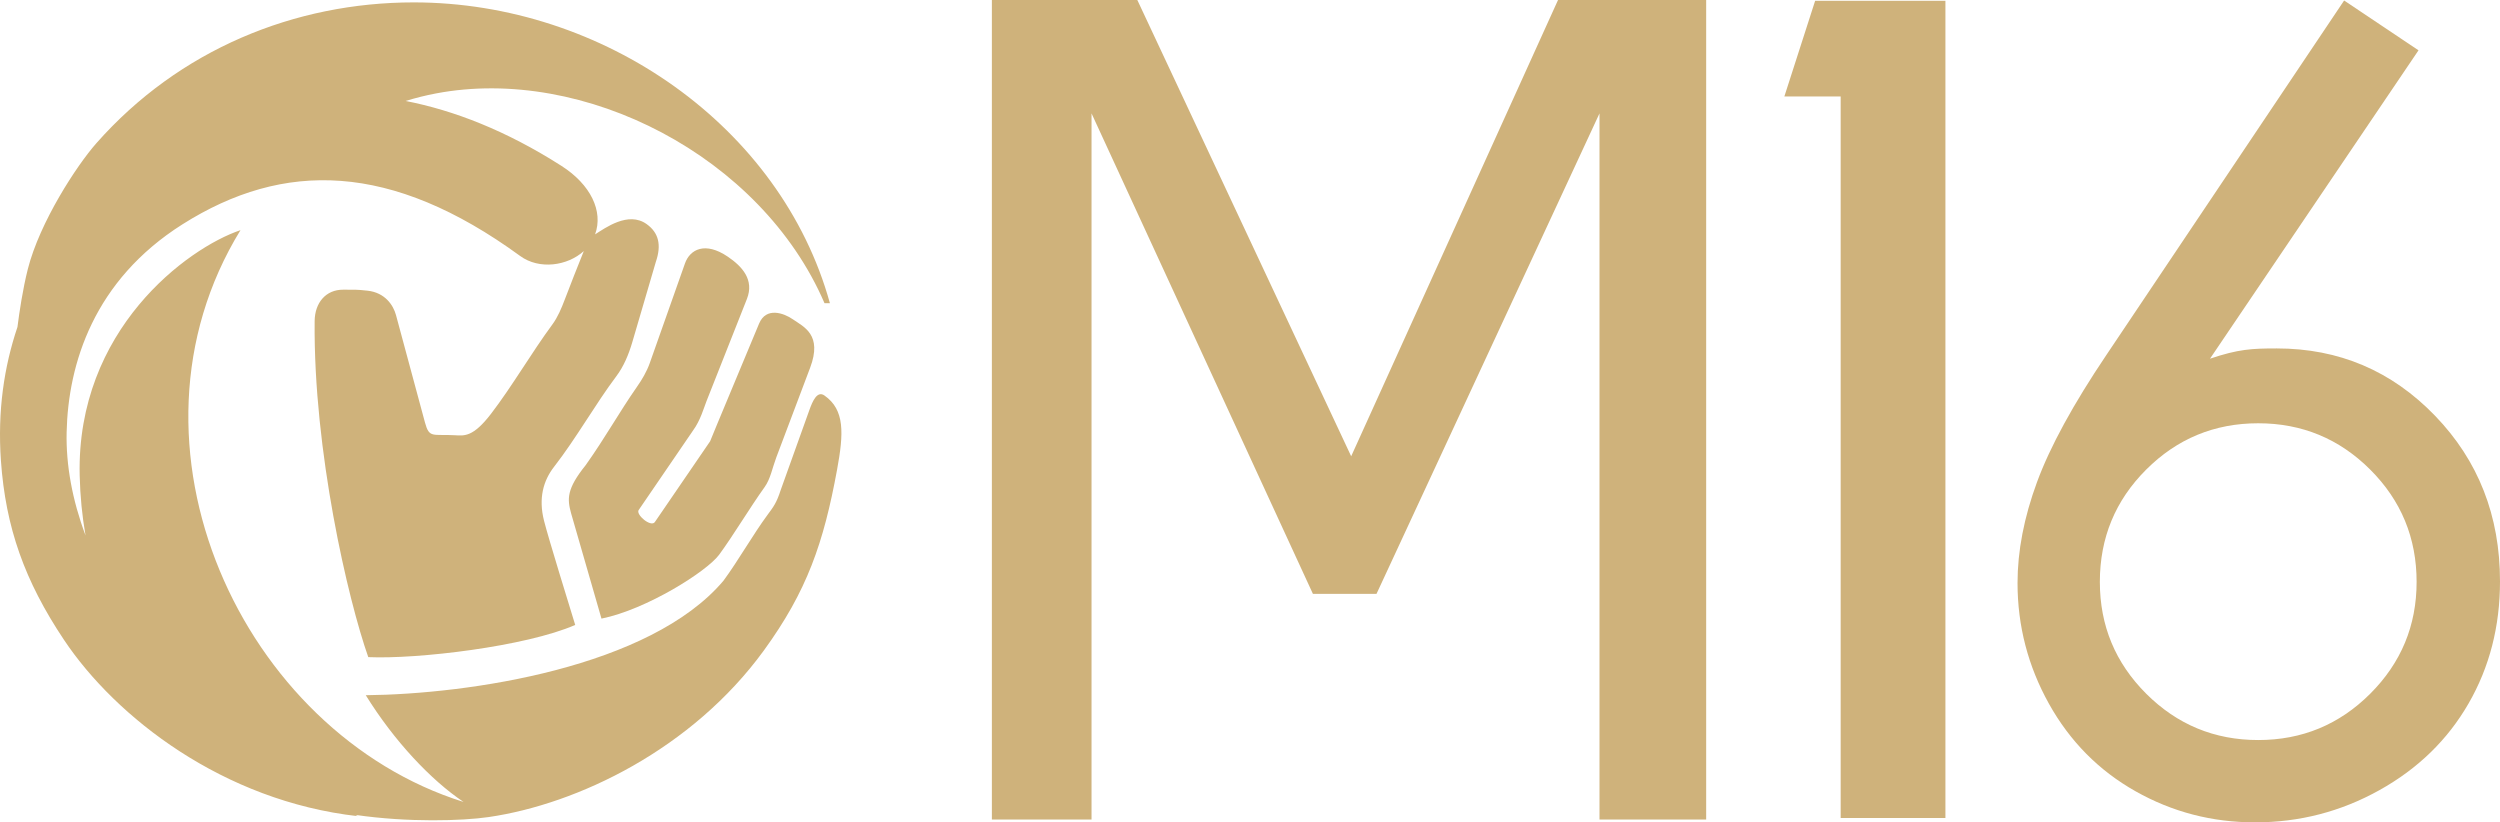 <svg class="svg" version="1.1" id="Layer_1" xmlns="http://www.w3.org/2000/svg" xmlns:xlink="http://www.w3.org/1999/xlink" x="0px" y="0px" width="570.563px" height="187.684px" viewBox="0 0 570.563 187.684" enable-background="new 0 0 570.563 187.684" xml:space="preserve">
<g>
	<path fill="#cfb27b" d="M555.727,94.871c-9.894-10.241-21.927-15.351-36.114-15.351c-5.675,0-8.763,0.158-15.237,2.343l47.587-70.378
		L534.988,0.116l-54.229,80.855c-7.625,11.326-12.911,21.023-15.867,29.073c-2.966,8.051-4.44,15.728-4.44,23.008
		c0,9.797,2.39,18.977,7.167,27.558c4.785,8.577,11.366,15.237,19.752,19.971c8.385,4.737,17.481,7.103,27.284,7.103
		c10.129,0,19.586-2.446,28.379-7.343c8.792-4.896,15.577-11.495,20.355-19.79c4.782-8.294,7.174-17.583,7.174-27.861
		C570.563,117.718,565.617,105.106,555.727,94.871z M540.941,158.328c-7.053,7.045-15.57,10.568-25.559,10.568
		c-9.979,0-18.499-3.523-25.559-10.568c-7.061-7.052-10.583-15.554-10.583-25.52c0-10.047,3.522-18.591,10.579-25.635
		c7.055-7.049,15.572-10.571,25.559-10.571c9.982,0,18.504,3.522,25.563,10.571c7.059,7.044,10.59,15.588,10.59,25.635
		C551.531,142.774,548,151.276,540.941,158.328z"></path>
	<polygon fill="#cfb27b" points="308.372,104.136 259.564,0 226.371,0 226.371,187.045 249.116,187.045 249.116,25.878 299.643,135.542 
		314.149,135.542 365.047,25.878 365.047,187.045 389.391,187.045 389.391,0 355.581,0 	"></polygon>
	<path  fill="#cfb27b" d="M158.183,98.229c1.677-2.278,2.504-5.284,3.047-6.647l9.229-23.338c1.741-4.408-1.106-7.455-4.35-9.659
		c-5.179-3.523-8.645-1.675-9.779,1.528l-8.046,22.777c-0.699,1.95-1.749,3.729-2.931,5.415
		c-4.021,5.755-7.208,11.557-11.676,17.841c-4.396,5.468-4.233,7.724-3.342,10.99l6.936,24.047
		c10.271-2.075,23.996-10.741,26.843-14.565c3.163-4.29,7.045-10.79,10.387-15.446c1.35-1.886,1.757-4.354,2.675-6.797l7.715-20.445
		c2.843-7.535-1.417-9.309-3.965-11.07c-2.065-1.42-6.078-2.858-7.683,0.991l-9.54,22.881l-1.634,3.974l-12.626,18.456
		c-0.91,1.235-4.425-1.748-3.67-2.774L158.183,98.229z"></path>
	<path fill="#cfb27b" d="M188.157,90.262c-1.646-1.158-2.708,1.277-3.43,3.298l-6.528,18.209c-0.987,3.053-1.659,3.867-3,5.688
		c-3.441,4.673-6.652,10.415-10.094,15.086c-16.728,19.782-58.095,25.893-81.626,26.124c6.445,10.419,14.879,19.387,22.313,24.359
		c-50.502-15.802-80.952-81.574-50.905-130.5c-12.131,4.09-37.469,22.747-36.703,55.97c0.109,4.734,0.563,9.297,1.333,13.704
		c-3.041-8.135-4.472-16.086-4.311-23.524c0.339-15.676,6.229-34.704,26.443-47.482c23.113-14.612,47.65-14.216,77.065,7.23
		c4.36,3.184,10.783,2.271,14.524-1.121c-1.473,3.662-2.925,7.33-4.322,11.005c-0.782,2.054-1.605,4.046-2.851,5.742
		c-4.74,6.431-9.135,14.032-13.996,20.383c-4.098,5.346-6.086,5.022-8.234,4.903c-5.1-0.288-5.863,0.734-6.837-2.872L90.37,71.89
		c-0.615-2.266-2.519-5.11-6.473-5.547c-2.695-0.295-2.871-0.216-5.582-0.229c-3.95-0.012-6.464,2.976-6.505,7.168
		c-0.296,29.57,7.594,63.528,12.239,76.691c11.189,0.503,35.959-2.429,47.229-7.344c-1.286-4.201-6.038-19.528-7.117-23.784
		c-1.301-5.136-0.163-9.152,2.296-12.314c5.096-6.559,9.404-14.276,14.212-20.671c1.646-2.191,2.791-4.878,3.638-7.766l5.363-18.297
		c1.354-3.926,0.639-6.696-2.1-8.658c-4.177-2.991-9.442,0.897-11.755,2.35c1.921-5.277-1.012-11.378-7.685-15.634
		c-12.607-8.052-24.525-12.655-35.554-14.81c2.292-0.704,4.609-1.281,6.947-1.724c33.719-6.396,74.211,14.309,88.65,47.876h1.234
		C178.217,28.81,137.638,0.55,94.419,0.546c-27.15,0.004-53.553,10.762-72.417,32.13C17.49,37.786,9.061,50.72,6.354,61.399
		c-1.156,4.561-1.937,9.828-2.368,13.227c-3.042,9.027-4.577,19.139-3.775,30.522c1.07,15.211,5.399,27.427,14.397,40.891
		c11.842,17.719,36.333,36.762,67.041,40.233c-0.173-0.095-0.338-0.192-0.51-0.287c12.055,1.749,24.372,1.366,30.372,0.493
		c20.406-2.976,46.469-15.54,62.825-38.03c9.84-13.53,13.633-24.535,16.7-41.231C192.557,98.94,192.848,93.545,188.157,90.262z"></path>
	<polygon fill="#cfb27b" points="407.236,22.012 420.087,22.012 420.087,186.684 443.994,186.684 443.994,0.183 414.26,0.183 	"></polygon>
</g>
</svg>